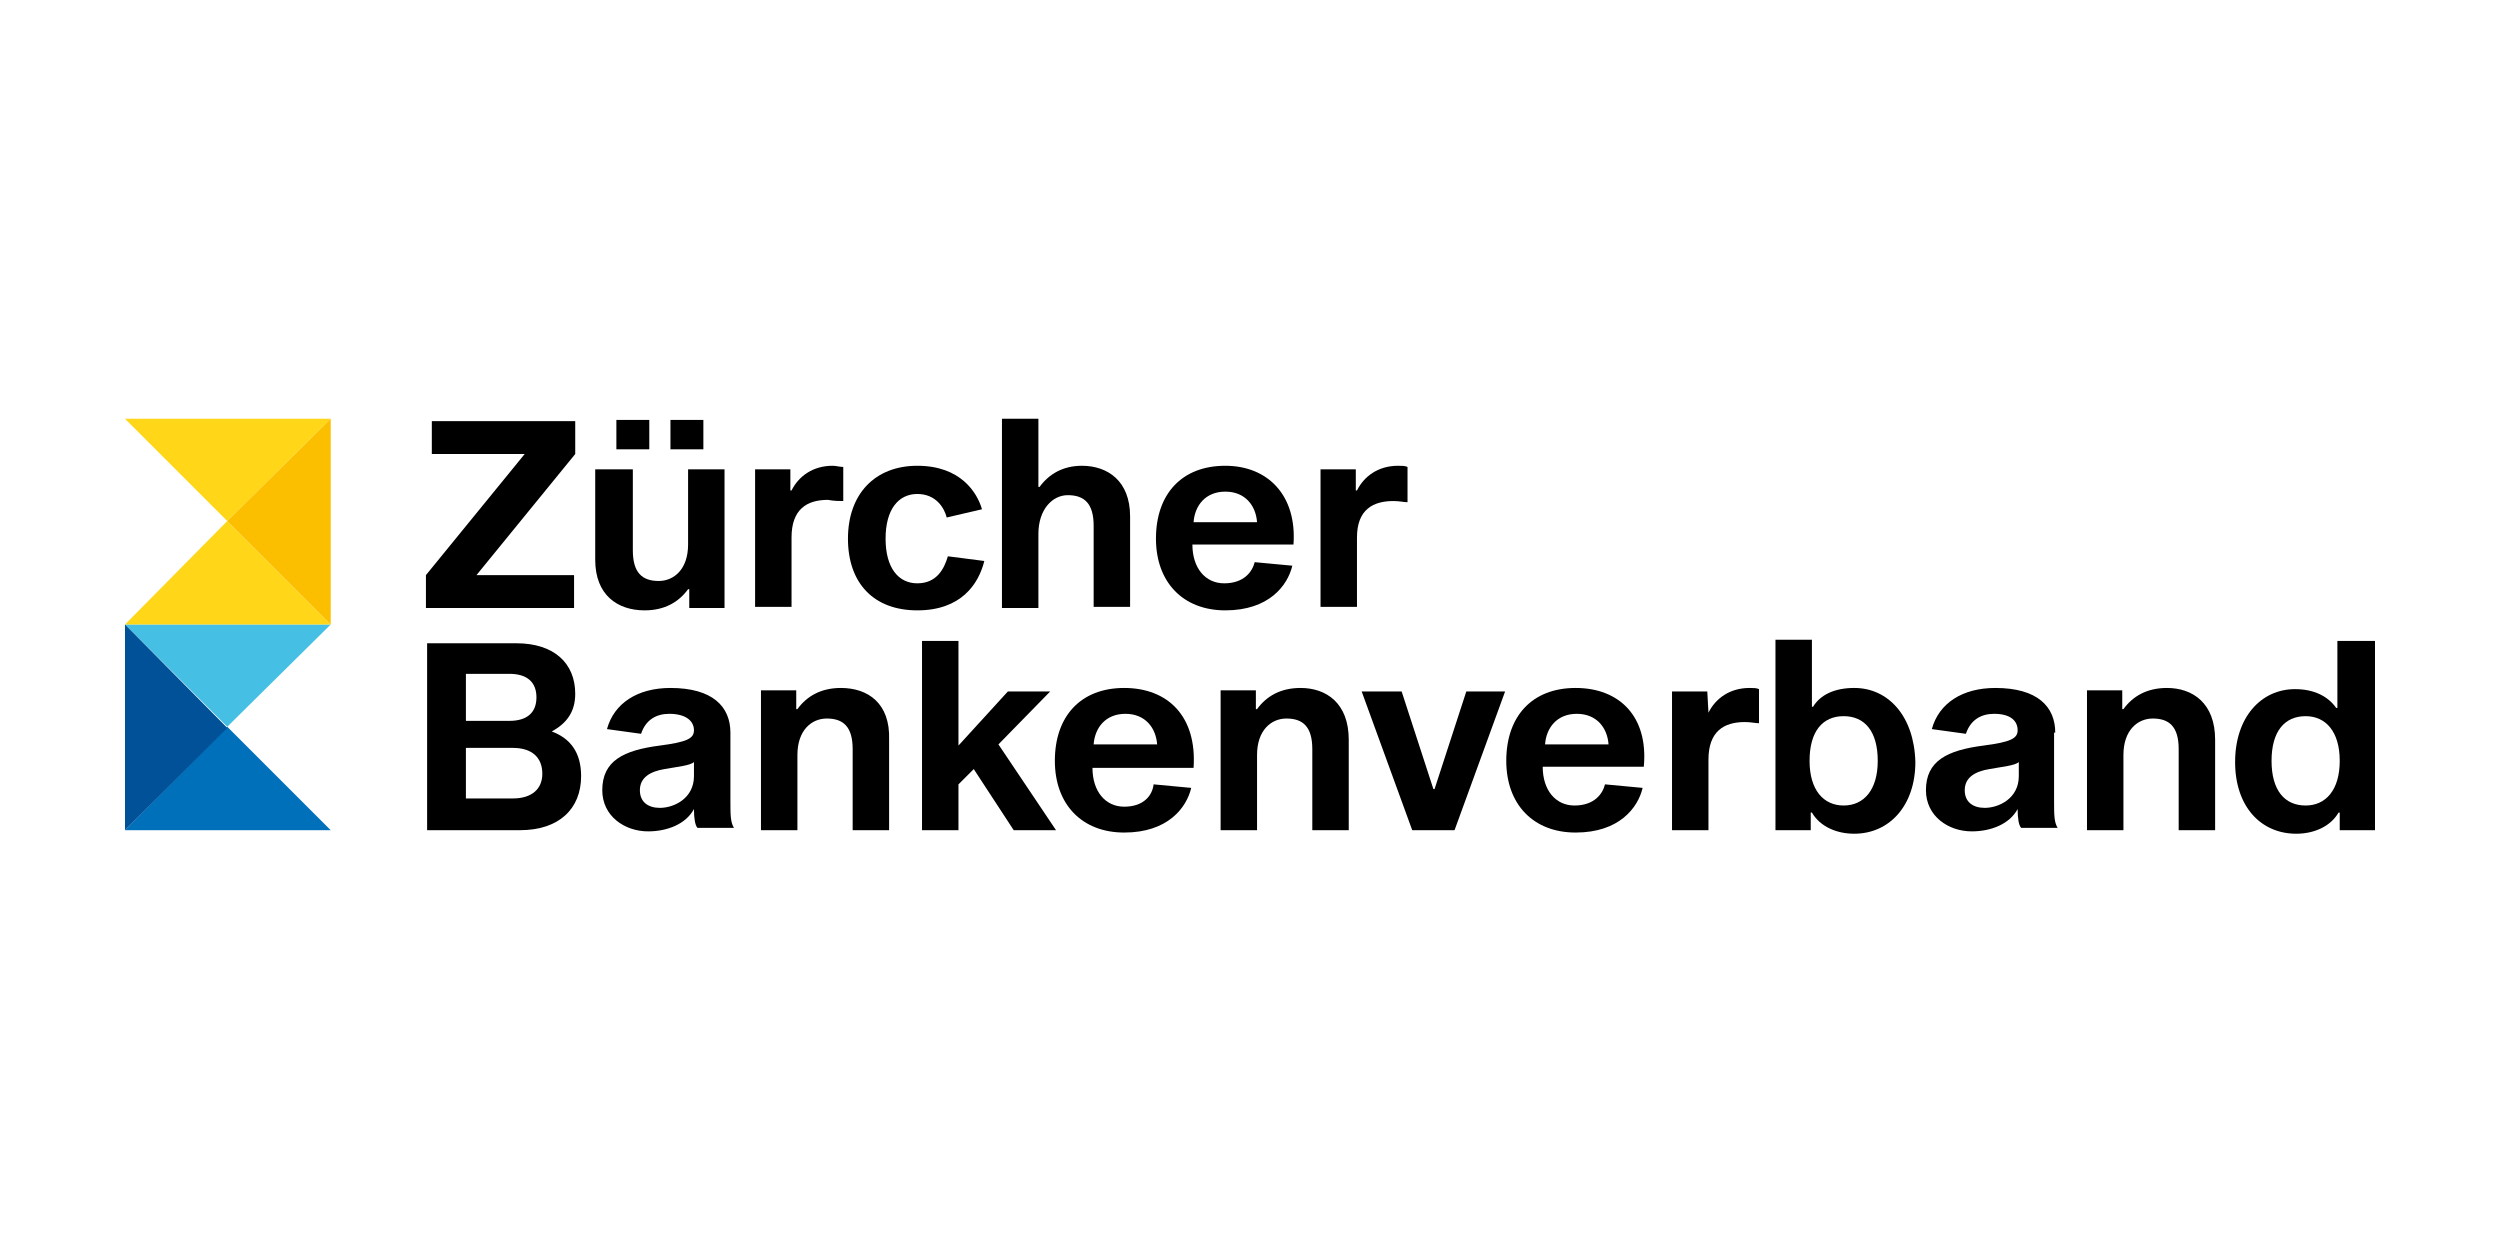 <svg width="400" height="200" viewBox="0 0 400 200" fill="none" xmlns="http://www.w3.org/2000/svg">
<path d="M88.276 117.03C90.721 115.714 92.037 113.833 92.037 111.012C92.037 106.121 88.652 102.924 82.633 102.924H68.338V132.83H83.197C89.404 132.83 92.978 129.444 92.978 124.178C92.978 120.416 91.285 118.159 88.276 117.03ZM74.545 107.814H81.505C84.326 107.814 85.831 109.131 85.831 111.576C85.831 114.021 84.326 115.338 81.505 115.338H74.545V107.814ZM82.069 127.751H74.545V119.664H82.069C85.078 119.664 86.771 121.168 86.771 123.802C86.771 126.247 85.078 127.751 82.069 127.751Z" fill="black"/>
<path d="M116.865 117.221C116.865 113.083 114.044 110.073 107.273 110.073C102.006 110.073 98.244 112.518 97.116 116.656L102.57 117.409C103.323 115.152 105.016 114.211 107.085 114.211C109.718 114.211 111.034 115.34 111.034 116.844C111.034 118.161 109.906 118.725 105.58 119.29C99.749 120.042 96.364 121.735 96.364 126.437C96.364 130.575 99.937 133.02 103.699 133.02C106.708 133.02 109.718 131.891 111.034 129.446C111.034 130.951 111.223 132.08 111.599 132.456H117.429C116.865 131.515 116.865 130.387 116.865 127.942V117.221ZM111.034 124.18C111.034 127.753 107.837 129.258 105.58 129.258C103.699 129.258 102.382 128.318 102.382 126.437C102.382 124.368 104.075 123.427 106.332 123.051C108.401 122.675 110.47 122.487 111.034 121.923V124.18Z" fill="black"/>
<path d="M134.545 110.073C131.348 110.073 129.091 111.39 127.586 113.459H127.398V110.449H121.755V132.832H127.586V120.794C127.586 116.844 129.843 114.964 132.288 114.964C134.922 114.964 136.426 116.28 136.426 119.854V132.832H142.257V118.349C142.445 112.518 138.871 110.073 134.545 110.073Z" fill="black"/>
<path d="M179.875 110.073C172.915 110.073 168.777 114.587 168.777 121.735C168.777 128.694 173.103 133.208 179.875 133.208C186.834 133.208 189.843 129.258 190.596 126.061L184.577 125.496C184.389 127.189 183.072 129.07 179.875 129.07C176.865 129.07 174.796 126.625 174.796 122.863H190.972C191.536 114.587 186.834 110.073 179.875 110.073ZM174.984 119.101C175.172 116.468 176.865 114.211 180.063 114.211C183.26 114.211 184.953 116.468 185.141 119.101H174.984Z" fill="black"/>
<path d="M168.025 110.638H161.254L153.354 119.29V102.55H147.523V132.832H153.354V125.497L155.799 123.051L162.194 132.832H168.965L159.749 119.102L168.025 110.638Z" fill="black"/>
<path d="M252.1 110.073C245.141 110.073 241.003 114.587 241.003 121.735C241.003 128.694 245.329 133.208 252.1 133.208C259.06 133.208 262.069 129.258 262.821 126.061L256.802 125.496C256.426 127.001 255.11 128.882 251.912 128.882C248.903 128.882 246.834 126.437 246.834 122.675H263.009C263.762 114.587 259.06 110.073 252.1 110.073ZM247.21 119.101C247.398 116.468 249.091 114.211 252.288 114.211C255.486 114.211 257.179 116.468 257.367 119.101H247.21Z" fill="black"/>
<path d="M273.354 114.023L273.166 110.638H267.523V132.832H273.354V121.547C273.354 117.032 275.799 115.528 279.185 115.528C280.125 115.528 280.878 115.716 281.442 115.716V110.261C281.066 110.073 280.501 110.073 279.937 110.073C276.74 110.073 274.483 111.766 273.354 114.023Z" fill="black"/>
<path d="M229.53 126.248H229.342L224.263 110.637H217.868L225.956 132.831H232.727L240.815 110.637H234.608L229.53 126.248Z" fill="black"/>
<path d="M208.088 110.073C204.89 110.073 202.633 111.39 201.128 113.459H200.94V110.449H195.298V132.832H201.128V120.794C201.128 116.844 203.385 114.964 205.831 114.964C208.464 114.964 209.969 116.28 209.969 119.854V132.832H215.799V118.349C215.799 112.518 212.226 110.073 208.088 110.073Z" fill="black"/>
<path d="M103.887 67.188H98.621V71.89H103.887V67.188Z" fill="black"/>
<path d="M103.135 97.658C106.332 97.658 108.589 96.342 110.094 94.273H110.282V97.282H115.925V75.088H110.094V87.126C110.094 91.075 107.837 92.956 105.392 92.956C102.759 92.956 101.254 91.64 101.254 88.066V75.088H95.235V89.571C95.235 95.213 98.809 97.658 103.135 97.658Z" fill="black"/>
<path d="M112.539 67.188H107.273V71.89H112.539V67.188Z" fill="black"/>
<path d="M91.85 92.016H76.238L92.037 72.643V67.377H69.091V72.643H83.95L68.15 92.016V97.283H91.85V92.016Z" fill="black"/>
<path d="M126.646 85.997C126.646 81.483 129.091 79.978 132.476 79.978C133.417 80.166 134.357 80.166 134.922 80.166V74.712C134.357 74.712 133.793 74.523 133.229 74.523C130.031 74.523 127.774 76.216 126.646 78.473H126.458V75.088H120.815V97.094H126.646V85.997Z" fill="black"/>
<path d="M373.981 102.55V113.271H373.793C372.476 111.39 370.219 110.261 367.21 110.261C361.755 110.261 357.618 114.776 357.618 121.923C357.618 129.07 361.755 133.396 367.398 133.396C370.219 133.396 372.853 132.268 374.169 130.011H374.357V132.832H380V102.55H373.981ZM368.903 128.882C365.517 128.882 363.448 126.437 363.448 121.735C363.448 117.033 365.517 114.587 368.903 114.587C372.1 114.587 374.357 117.033 374.357 121.735C374.357 126.437 372.1 128.882 368.903 128.882Z" fill="black"/>
<path d="M346.708 110.073C343.511 110.073 341.254 111.39 339.749 113.459H339.561V110.449H333.918V132.832H339.749V120.794C339.749 116.844 342.006 114.964 344.451 114.964C347.085 114.964 348.589 116.28 348.589 119.854V132.832H354.42V118.349C354.42 112.518 350.846 110.073 346.708 110.073Z" fill="black"/>
<path d="M328.84 117.221C328.84 113.083 326.019 110.073 319.248 110.073C313.981 110.073 310.219 112.518 309.091 116.656L314.545 117.409C315.298 115.152 316.99 114.211 319.059 114.211C321.693 114.211 322.821 115.34 322.821 116.844C322.821 118.161 321.693 118.725 317.367 119.29C311.536 120.042 308.15 121.735 308.15 126.437C308.15 130.575 311.724 133.02 315.486 133.02C318.495 133.02 321.505 131.891 322.821 129.446C322.821 130.951 323.009 132.08 323.385 132.456H329.216C328.652 131.515 328.652 130.387 328.652 127.942V117.221H328.84ZM323.009 124.18C323.009 127.753 319.812 129.258 317.555 129.258C315.674 129.258 314.357 128.318 314.357 126.437C314.357 124.368 316.05 123.427 318.307 123.051C320.376 122.675 322.445 122.487 323.009 121.923V124.18Z" fill="black"/>
<path d="M296.677 110.072C293.48 110.072 291.223 111.2 290.094 113.081H289.906V102.36H284.075V132.831H289.718V130.009H289.906C291.222 132.266 293.856 133.395 296.677 133.395C302.32 133.395 306.458 128.881 306.458 121.921C306.27 114.586 302.132 110.072 296.677 110.072ZM294.984 128.881C291.787 128.881 289.53 126.436 289.53 121.733C289.53 117.031 291.599 114.586 294.984 114.586C298.37 114.586 300.439 117.031 300.439 121.733C300.439 126.436 298.182 128.881 294.984 128.881Z" fill="black"/>
<path d="M222.947 80.166C223.887 80.166 224.639 80.354 225.204 80.354V74.712C224.827 74.523 224.263 74.523 223.699 74.523C220.501 74.523 218.244 76.216 217.116 78.473H216.928V75.088H211.285V97.094H217.116V85.997C217.116 81.483 219.749 80.166 222.947 80.166Z" fill="black"/>
<path d="M196.05 97.658C203.009 97.658 206.019 93.708 206.771 90.511L200.752 89.947C200.376 91.451 199.059 93.332 195.862 93.332C192.853 93.332 190.784 90.887 190.784 87.125H206.959C207.523 79.226 202.821 74.523 196.05 74.523C189.091 74.523 184.953 79.037 184.953 86.185C184.953 93.144 189.279 97.658 196.05 97.658ZM196.05 78.661C199.248 78.661 200.94 80.918 201.128 83.552H190.972C191.16 80.918 192.853 78.661 196.05 78.661Z" fill="black"/>
<path d="M166.144 85.433C166.144 81.483 168.401 79.226 170.846 79.226C173.48 79.226 174.984 80.542 174.984 84.116V97.094H180.815V82.611C180.815 76.969 177.241 74.523 173.103 74.523C170.094 74.523 167.837 75.84 166.332 77.909H166.144V67H160.313V97.282H166.144V85.433Z" fill="black"/>
<path d="M157.492 89.758L151.661 89.006C151.097 90.887 149.969 93.332 146.771 93.332C143.762 93.332 141.693 90.887 141.693 86.185C141.693 81.483 143.762 79.037 146.771 79.037C149.781 79.037 151.097 81.295 151.473 82.799L157.116 81.483C156.364 78.85 153.73 74.523 146.771 74.523C140 74.523 135.674 79.037 135.674 86.185C135.674 93.332 139.812 97.658 146.771 97.658C153.73 97.658 156.552 93.52 157.492 89.758Z" fill="black"/>
<path d="M20 99.915V132.83H52.915L36.364 116.279L20 132.83V99.915Z" fill="#0070BA"/>
<path d="M20 99.915L36.364 116.279L52.915 99.915H20Z" fill="#45BFE3"/>
<path d="M20 132.83L36.364 116.467L20 99.915V132.83Z" fill="#005198"/>
<path d="M20 99.916H52.915L36.364 83.364L20 99.916Z" fill="#FFD618"/>
<path d="M20 67L36.364 83.364L52.915 67H20Z" fill="#FFD618"/>
<path d="M52.915 67L36.364 83.364L52.915 99.915V67Z" fill="#FCBF00"/>
</svg>

